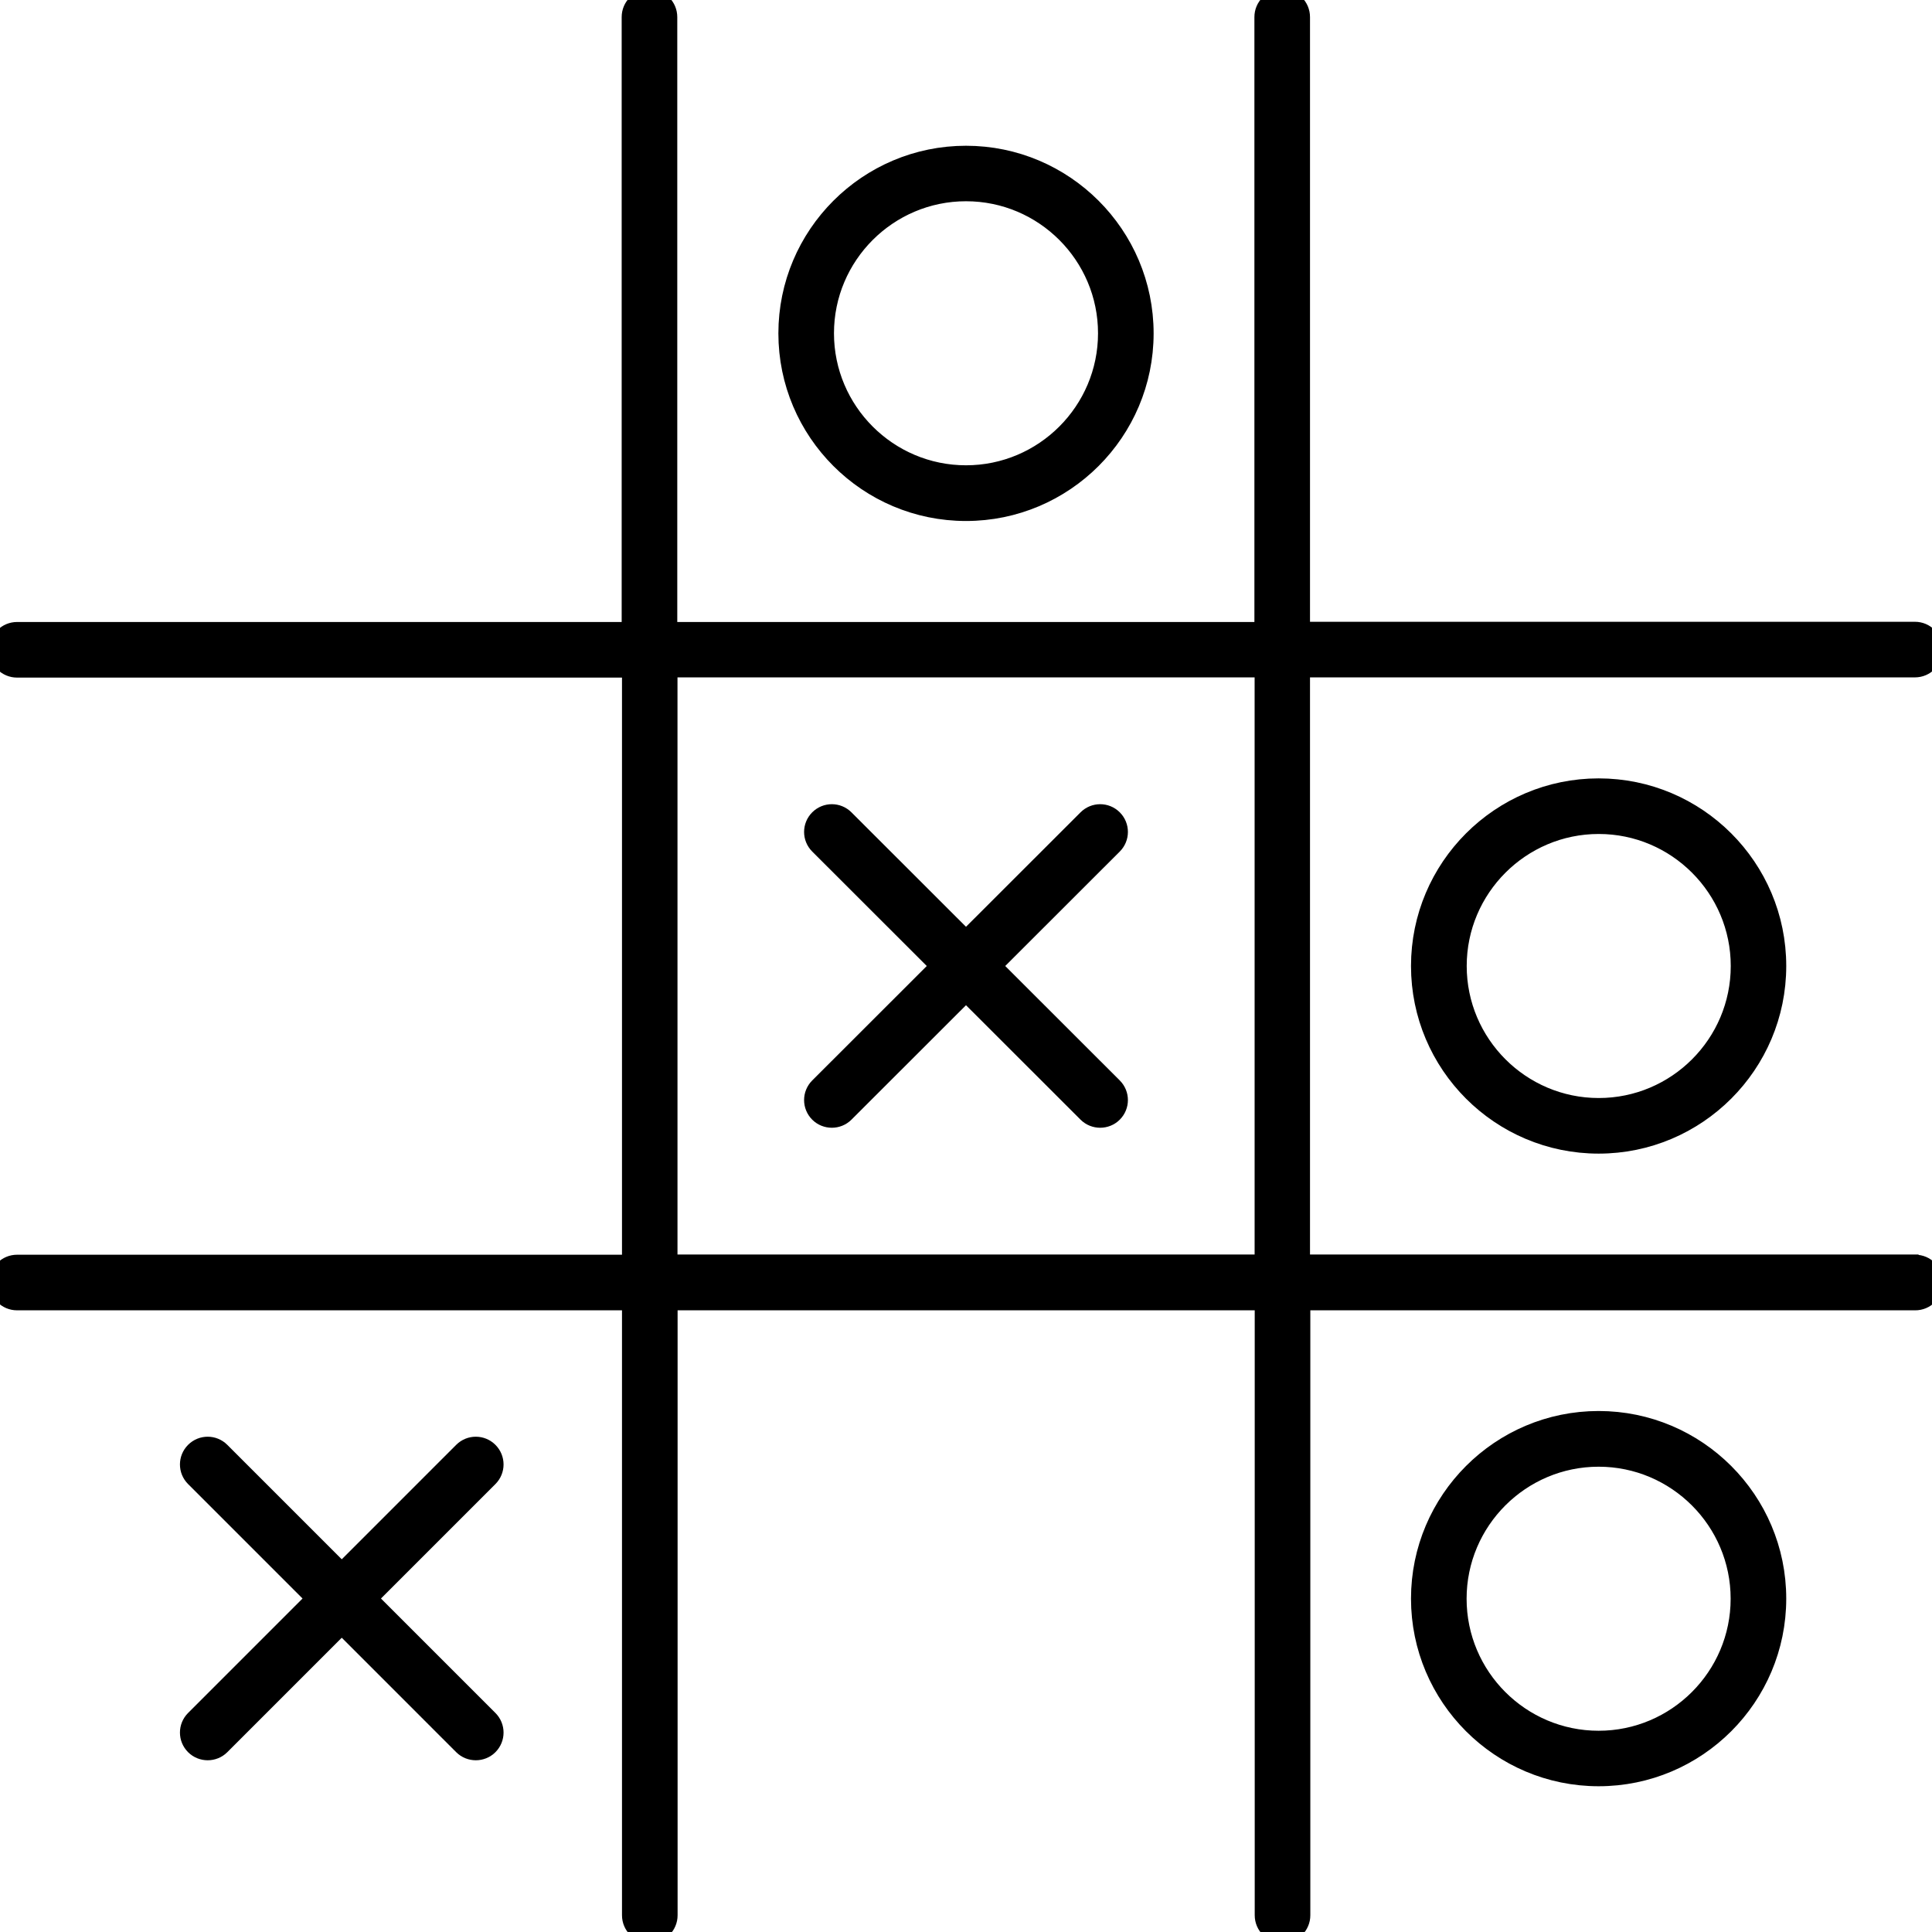 <?xml version="1.0" encoding="UTF-8"?>
<svg id="Strategy" xmlns="http://www.w3.org/2000/svg" viewBox="0 0 180 180">
  <defs>
    <style>
      .cls-1 {
        stroke: #000;
        stroke-miterlimit: 10;
        stroke-width: 2px;
      }
    </style>
  </defs>
  <path class="cls-1" d="M178.41,117.88h-57.36v-55.77h57.36c.88,0,1.59-.71,1.59-1.59s-.71-1.59-1.59-1.59h-57.36V1.59c0-.88-.71-1.59-1.59-1.59s-1.59.71-1.59,1.59v57.36h-55.77V1.59c0-.88-.71-1.59-1.59-1.59s-1.59.71-1.59,1.59v57.36H1.59c-.88,0-1.59.71-1.59,1.59s.71,1.59,1.59,1.59h57.36v55.77H1.59c-.88,0-1.59.71-1.59,1.59s.71,1.59,1.59,1.59h57.36v57.36c0,.88.71,1.59,1.59,1.59s1.59-.71,1.59-1.59v-57.36h55.77v57.36c0,.88.71,1.59,1.59,1.59s1.59-.71,1.59-1.59v-57.36h57.36c.88,0,1.59-.71,1.59-1.59s-.71-1.59-1.59-1.59ZM62.12,117.88v-55.77h55.77v55.77h-55.77Z"/>
  <path class="cls-1" d="M92.24,90l11.38-11.37c.62-.62.62-1.62,0-2.24s-1.62-.62-2.24,0l-11.38,11.37-11.38-11.37c-.62-.62-1.62-.62-2.24,0-.62.62-.62,1.62,0,2.24l11.38,11.37-11.38,11.37c-.62.62-.62,1.62,0,2.24.31.31.72.46,1.12.46s.81-.15,1.12-.46l11.38-11.37,11.38,11.37c.31.31.72.46,1.12.46s.81-.15,1.12-.46c.62-.62.62-1.62,0-2.24l-11.38-11.37Z"/>
  <path class="cls-1" d="M45.45,135.32c-.62-.62-1.62-.62-2.24,0l-11.37,11.37-11.37-11.37c-.62-.62-1.62-.62-2.24,0-.62.62-.62,1.62,0,2.24l11.37,11.37-11.37,11.37c-.62.62-.62,1.62,0,2.24.31.31.72.46,1.12.46s.81-.15,1.12-.46l11.37-11.37,11.37,11.37c.31.31.72.46,1.12.46s.81-.15,1.12-.46c.62-.62.62-1.62,0-2.24l-11.37-11.37,11.37-11.37c.62-.62.62-1.62,0-2.24Z"/>
  <path class="cls-1" d="M90,47.54c9.09,0,16.48-7.39,16.48-16.48s-7.39-16.48-16.48-16.48-16.48,7.39-16.48,16.48,7.39,16.48,16.48,16.48ZM90,17.75c7.34,0,13.3,5.97,13.3,13.3s-5.97,13.3-13.3,13.3-13.3-5.97-13.3-13.3,5.97-13.3,13.3-13.3Z"/>
  <path class="cls-1" d="M132.46,90c0,9.09,7.39,16.48,16.48,16.48s16.48-7.39,16.48-16.48-7.39-16.48-16.48-16.48-16.48,7.39-16.48,16.48ZM162.25,90c0,7.34-5.97,13.3-13.3,13.3s-13.3-5.97-13.3-13.3,5.97-13.3,13.3-13.3,13.3,5.97,13.3,13.3Z"/>
  <path class="cls-1" d="M148.94,132.46c-9.09,0-16.48,7.39-16.48,16.48s7.39,16.48,16.48,16.48,16.48-7.39,16.48-16.48-7.39-16.48-16.48-16.48ZM148.94,162.25c-7.34,0-13.3-5.97-13.3-13.3s5.97-13.3,13.3-13.3,13.3,5.97,13.3,13.3-5.97,13.3-13.3,13.3Z"/>
</svg>